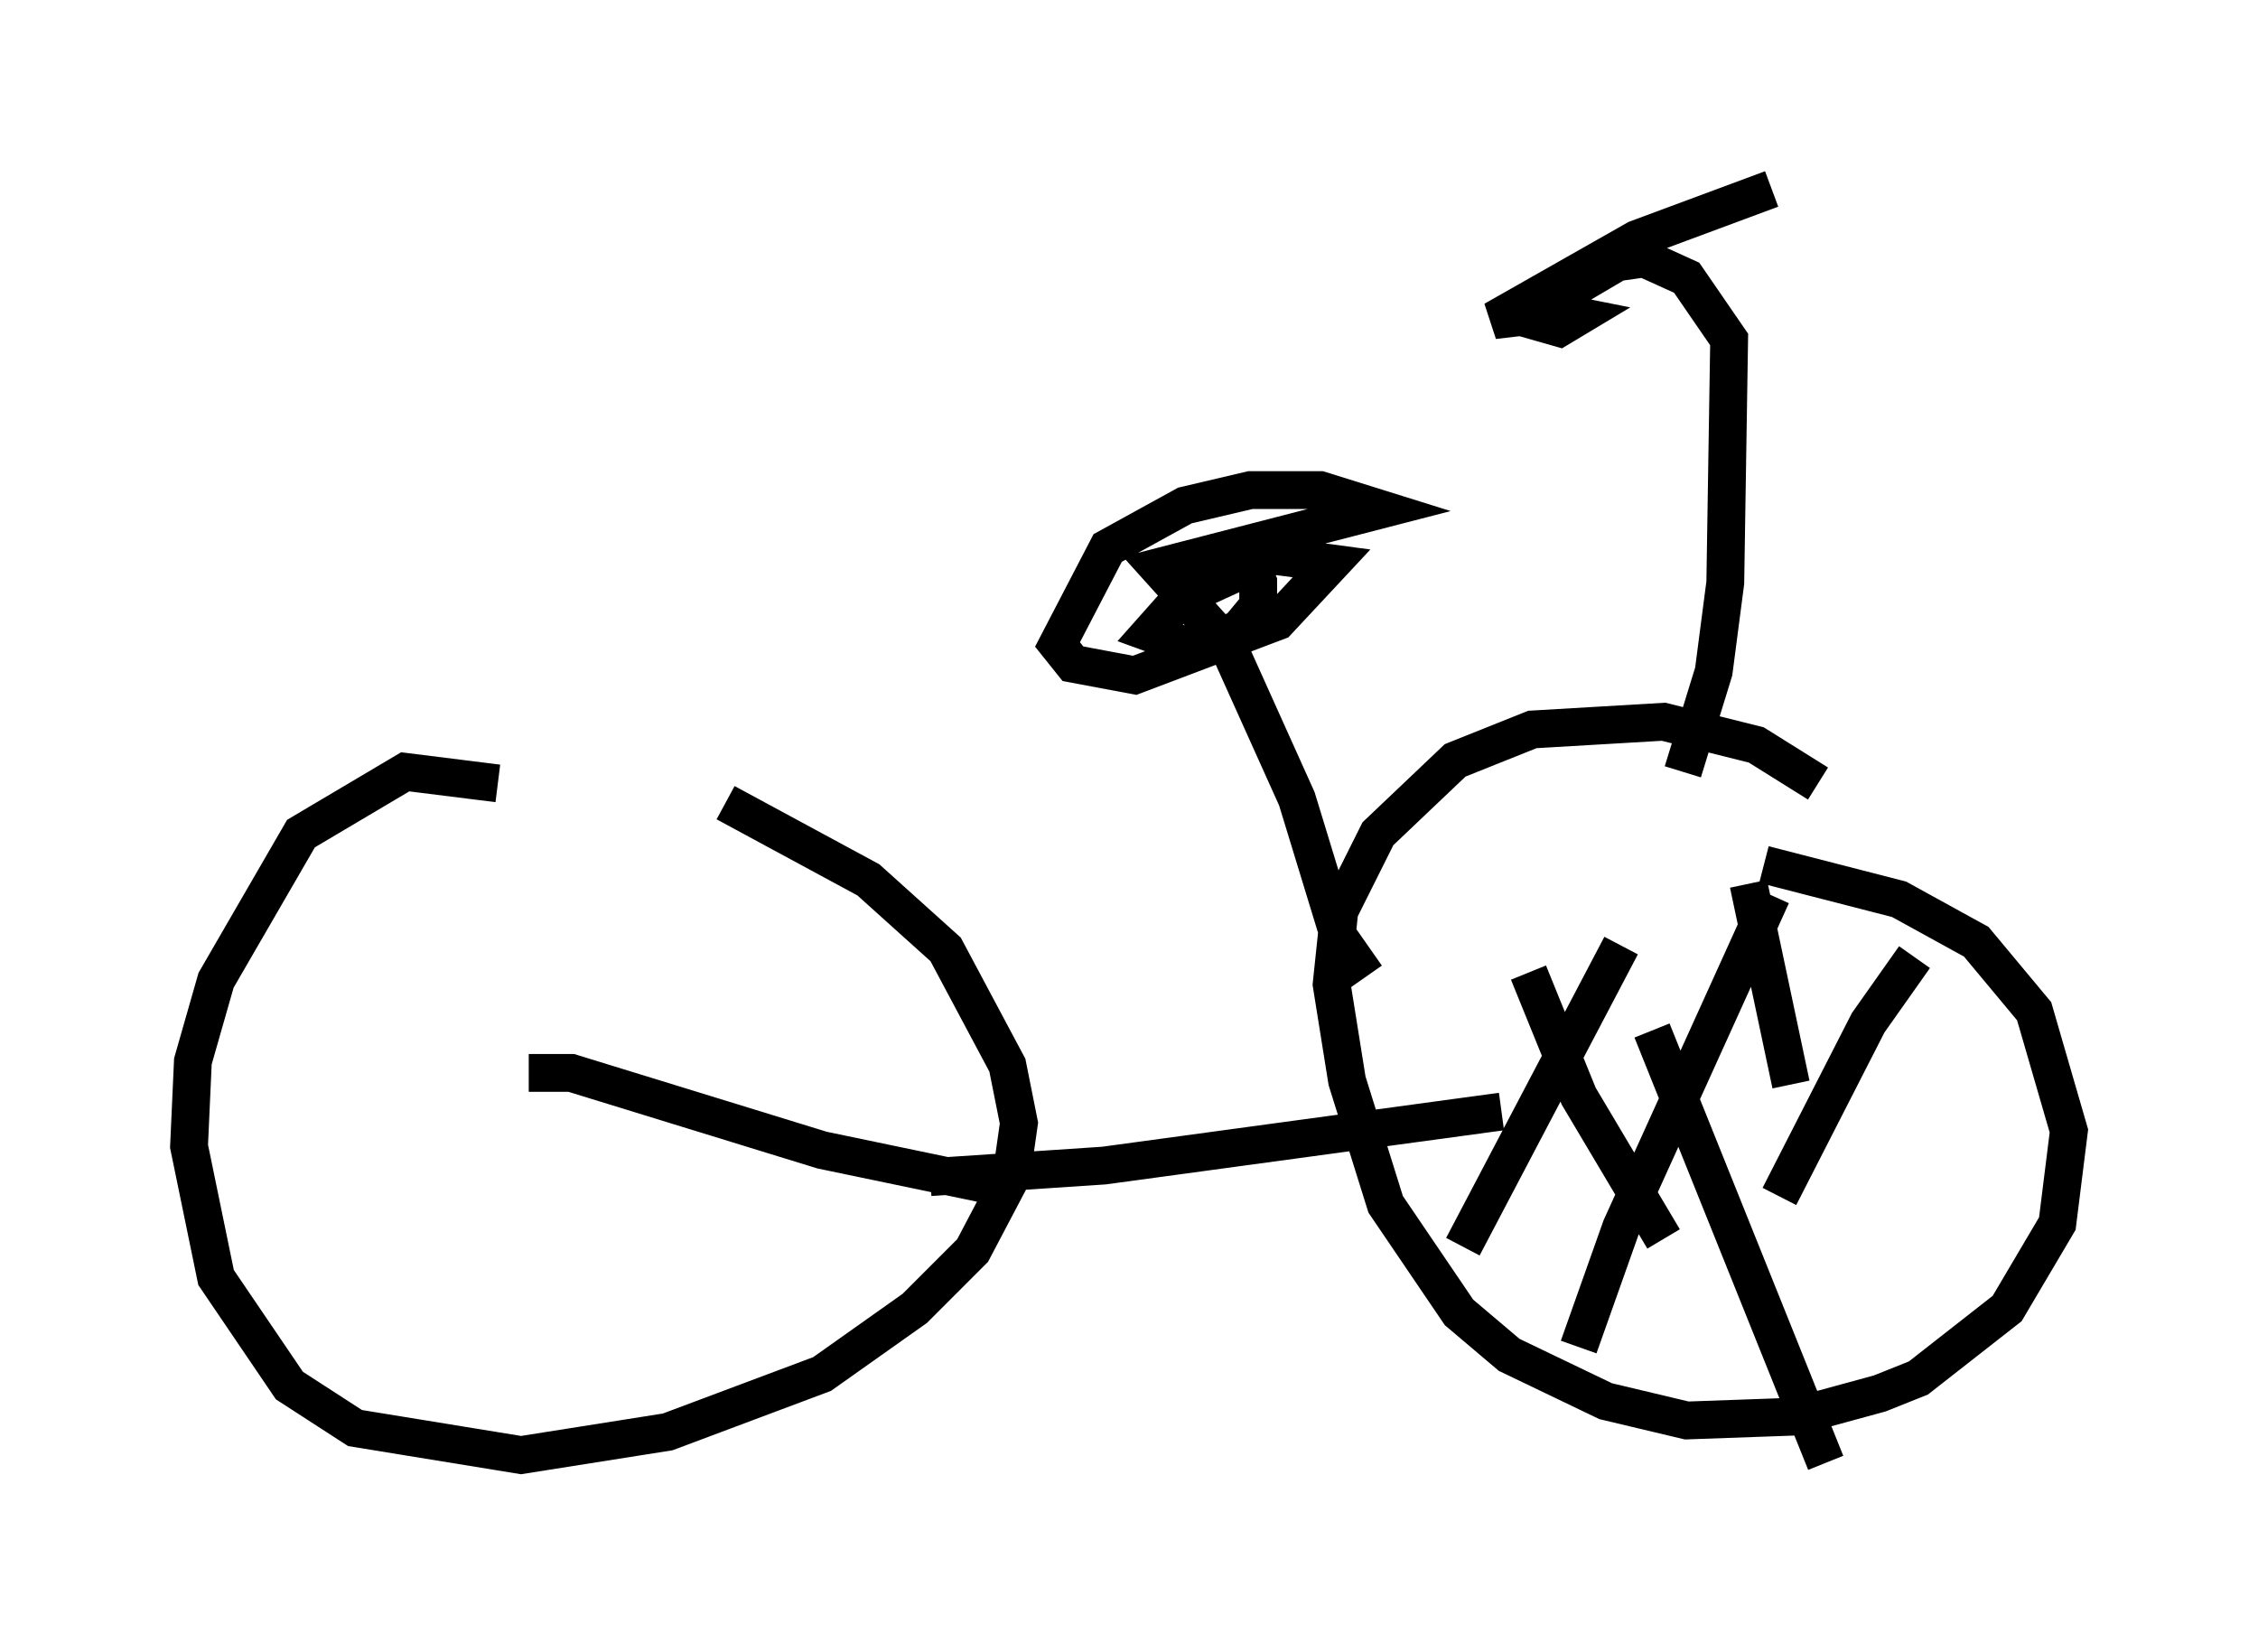 <?xml version="1.0" encoding="utf-8" ?>
<svg baseProfile="full" height="43.688" version="1.1" width="59.715" xmlns="http://www.w3.org/2000/svg" xmlns:ev="http://www.w3.org/2001/xml-events" xmlns:xlink="http://www.w3.org/1999/xlink"><defs /><rect fill="white" height="43.688" width="59.715" x="0" y="0" /><path d="M48.998, 21.946 m-0.919, -1.225 l-1.633, -1.021 -2.45, -0.613 l-3.471, 0.204 -2.042, 0.817 l-2.042, 1.94 -1.021, 2.042 l-0.204, 1.94 0.408, 2.552 l1.021, 3.267 1.94, 2.858 l1.327, 1.123 2.552, 1.225 l2.144, 0.51 2.858, -0.102 l2.246, -0.613 1.021, -0.408 l2.348, -1.838 1.327, -2.246 l0.306, -2.45 -0.919, -3.165 l-1.531, -1.838 -2.042, -1.123 l-3.573, -0.919 m-1.225, 5.104 l0.0, 0.0 m1.429, -4.288 l-3.981, 8.779 -1.123, 3.165 m1.123, -10.617 l-4.185, 7.963 m5.002, -5.717 l4.594, 11.433 m-7.861, -12.965 l1.327, 3.267 2.246, 3.777 m2.246, -9.392 l1.123, 5.308 m3.267, -3.369 l-1.225, 1.735 -2.348, 4.594 m-33.892, -10.923 l-2.45, -0.306 -2.756, 1.633 l-2.246, 3.879 -0.613, 2.144 l-0.102, 2.246 0.715, 3.471 l1.94, 2.858 1.735, 1.123 l4.39, 0.715 3.879, -0.613 l4.083, -1.531 2.45, -1.735 l1.531, -1.531 1.021, -1.94 l0.204, -1.429 -0.306, -1.531 l-1.633, -3.063 -2.042, -1.838 l-3.777, -2.042 m-5.206, 7.146 l1.123, 0.0 6.635, 2.042 l4.9, 1.021 m-2.042, -0.306 l4.594, -0.306 10.515, -1.429 m-3.573, -3.573 l-0.715, -1.021 -1.123, -3.675 l-1.838, -4.083 -1.838, -2.042 l5.921, -1.531 -1.633, -0.51 l-1.838, 0.0 -1.735, 0.408 l-2.042, 1.123 -1.327, 2.552 l0.408, 0.51 1.633, 0.306 l3.777, -1.429 1.429, -1.531 l-1.531, -0.204 -2.45, 1.123 l-0.817, 0.919 1.123, 0.408 l1.225, -0.51 0.51, -0.613 l0.0, -0.613 -0.306, -0.613 l-0.408, 0.0 m11.944, 5.615 l0.817, -2.654 0.306, -2.348 l0.102, -6.431 -1.123, -1.633 l-1.123, -0.51 -0.715, 0.102 l-1.735, 1.021 -0.51, 0.51 l0.715, 0.204 0.51, -0.306 l-0.51, -0.102 -1.735, 0.204 l3.777, -2.144 3.573, -1.327 " fill="none" stroke="black" stroke-width="1" /></svg>